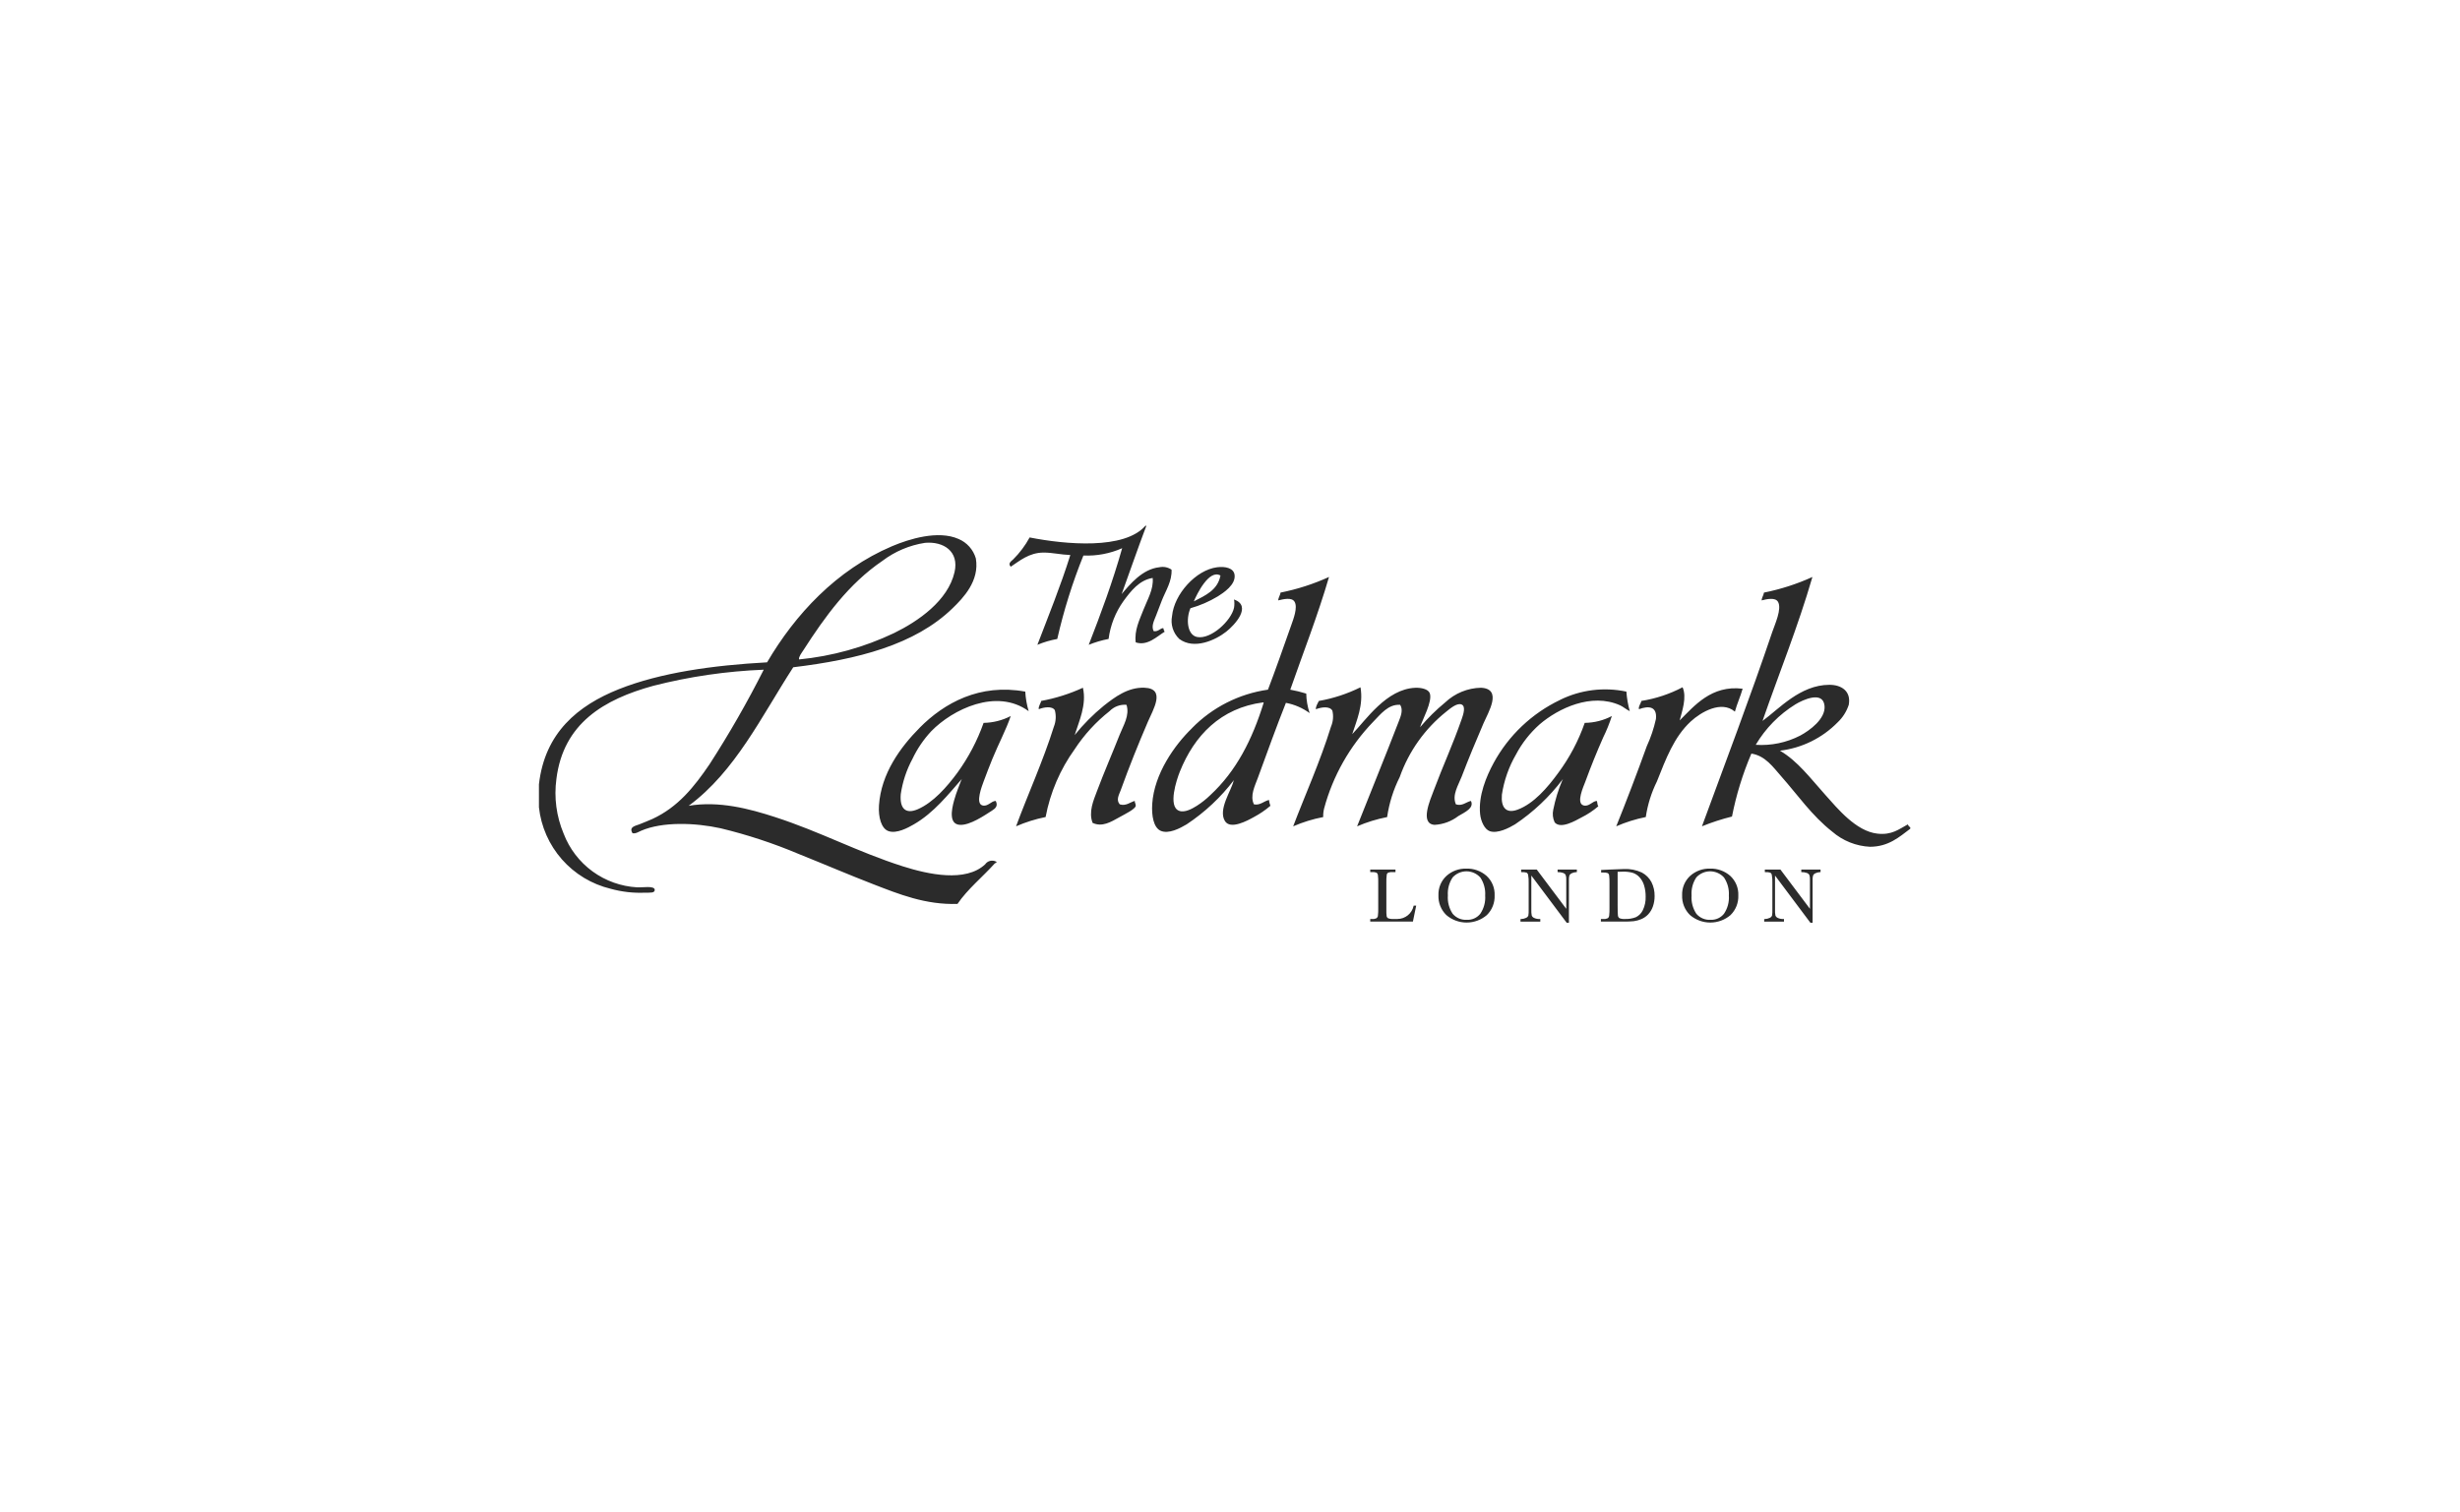<svg width="283" height="174" viewBox="0 0 283 174" fill="none" xmlns="http://www.w3.org/2000/svg">
<g id="Group 36064">
<g id="Rectangle 2213" filter="url(#filter0_d_533_36381)">
<rect x="37" y="33" width="208.333" height="100" rx="5" fill="white"/>
</g>
<g id="Landingpage-1920-Copy">
<g id="logo">
<path id="Fill-1" fill-rule="evenodd" clip-rule="evenodd" d="M208.523 106.183V101.258C208.515 101.083 208.533 100.908 208.578 100.738C208.628 100.628 208.717 100.541 208.828 100.493C209.006 100.41 209.199 100.363 209.395 100.355H209.438V100.062H207.221V100.358H207.268C207.463 100.353 207.658 100.383 207.843 100.447C207.967 100.481 208.075 100.562 208.143 100.672C208.204 100.84 208.229 101.019 208.217 101.198V104.58L204.823 100.063H203.028V100.359H203.075C203.272 100.343 203.469 100.364 203.658 100.42C203.704 100.449 203.744 100.488 203.774 100.534C203.804 100.579 203.823 100.631 203.832 100.685C203.885 100.98 203.906 101.281 203.894 101.581V104.706C203.904 104.929 203.89 105.152 203.854 105.373C203.807 105.479 203.722 105.565 203.616 105.612C203.422 105.704 203.211 105.754 202.997 105.76H202.953V106.053H205.231V105.75H205.184C204.951 105.764 204.719 105.72 204.508 105.622C204.391 105.568 204.298 105.472 204.248 105.354C204.206 105.138 204.19 104.918 204.2 104.698V100.75L208.267 106.18L208.523 106.183ZM198.333 100.978C198.741 101.59 198.936 102.32 198.889 103.054C198.942 103.796 198.744 104.534 198.327 105.149C198.144 105.376 197.911 105.557 197.646 105.678C197.381 105.799 197.092 105.856 196.801 105.844C196.49 105.866 196.179 105.814 195.892 105.694C195.605 105.573 195.351 105.386 195.149 105.149C194.738 104.528 194.544 103.788 194.598 103.045C194.546 102.309 194.74 101.576 195.149 100.962C195.352 100.741 195.598 100.564 195.873 100.444C196.148 100.324 196.445 100.263 196.745 100.264C197.045 100.266 197.341 100.33 197.615 100.453C197.888 100.576 198.133 100.754 198.333 100.978ZM199.083 105.297C199.38 105.004 199.613 104.653 199.767 104.266C199.92 103.878 199.992 103.463 199.976 103.047C199.996 102.624 199.922 102.202 199.761 101.81C199.6 101.419 199.354 101.068 199.043 100.782C198.403 100.223 197.576 99.927 196.728 99.953C195.884 99.927 195.063 100.227 194.435 100.79C194.13 101.073 193.889 101.418 193.73 101.802C193.571 102.187 193.497 102.601 193.513 103.017C193.496 103.439 193.568 103.861 193.724 104.254C193.881 104.648 194.118 105.003 194.422 105.298C195.071 105.854 195.898 106.16 196.753 106.16C197.607 106.16 198.434 105.854 199.083 105.298V105.297ZM186.093 100.322C186.301 100.309 186.51 100.303 186.711 100.303C187.083 100.293 187.455 100.337 187.815 100.432C188.11 100.527 188.376 100.695 188.588 100.921C188.837 101.187 189.021 101.507 189.127 101.856C189.259 102.283 189.323 102.728 189.317 103.175C189.337 103.713 189.225 104.247 188.993 104.733C188.827 105.086 188.545 105.372 188.194 105.542C187.8 105.693 187.379 105.763 186.957 105.749C186.733 105.769 186.508 105.737 186.298 105.655C186.247 105.618 186.205 105.57 186.175 105.515C186.145 105.459 186.129 105.398 186.126 105.335C186.105 105.168 186.094 104.793 186.094 104.215L186.093 100.322ZM186.809 106.049C187.188 106.054 187.567 106.038 187.945 106.003C188.241 105.965 188.531 105.887 188.806 105.769C189.108 105.644 189.381 105.457 189.607 105.219C189.849 104.958 190.034 104.649 190.15 104.313C190.284 103.927 190.351 103.52 190.347 103.112C190.358 102.556 190.234 102.006 189.986 101.509C189.737 101.039 189.352 100.654 188.881 100.405C188.239 100.104 187.534 99.965 186.826 100C186.548 100 186.002 100.02 185.202 100.061L184.195 100.11V100.403H184.414C184.601 100.385 184.79 100.409 184.967 100.473C185.008 100.502 185.043 100.539 185.069 100.582C185.095 100.625 185.111 100.673 185.117 100.723C185.151 101.023 185.164 101.324 185.156 101.625V104.467C185.165 104.777 185.152 105.089 185.117 105.398C185.109 105.451 185.09 105.503 185.061 105.549C185.033 105.595 184.995 105.634 184.95 105.665C184.796 105.738 184.626 105.768 184.457 105.753H184.167V106.049H186.809ZM180.49 106.183V101.258C180.481 101.083 180.5 100.908 180.545 100.738C180.595 100.628 180.684 100.541 180.795 100.493C180.972 100.41 181.164 100.363 181.36 100.355H181.404V100.062H179.187V100.358H179.233C179.429 100.353 179.623 100.383 179.808 100.447C179.933 100.482 180.04 100.562 180.109 100.672C180.17 100.84 180.196 101.019 180.183 101.198V104.58L176.79 100.063H174.993V100.359H175.04C175.237 100.343 175.434 100.364 175.623 100.42C175.67 100.449 175.709 100.488 175.739 100.534C175.769 100.579 175.789 100.631 175.798 100.685C175.85 100.981 175.87 101.281 175.858 101.581V104.706C175.868 104.929 175.855 105.152 175.818 105.373C175.772 105.479 175.687 105.565 175.581 105.612C175.387 105.703 175.176 105.754 174.962 105.759H174.918V106.052H177.196V105.75H177.148C176.916 105.765 176.683 105.72 176.473 105.622C176.356 105.568 176.263 105.473 176.213 105.354C176.171 105.138 176.155 104.918 176.165 104.698V100.75L180.231 106.18L180.49 106.183ZM170.3 100.978C170.708 101.59 170.903 102.32 170.856 103.054C170.909 103.796 170.71 104.534 170.293 105.149C170.11 105.376 169.877 105.557 169.613 105.678C169.348 105.799 169.058 105.856 168.768 105.844C168.457 105.866 168.145 105.814 167.858 105.694C167.571 105.573 167.317 105.386 167.115 105.149C166.703 104.528 166.509 103.788 166.563 103.045C166.512 102.309 166.706 101.576 167.115 100.962C167.318 100.741 167.564 100.564 167.839 100.444C168.114 100.324 168.411 100.263 168.711 100.264C169.011 100.266 169.308 100.33 169.581 100.453C169.855 100.576 170.1 100.754 170.3 100.978ZM171.05 105.297C171.347 105.004 171.58 104.653 171.733 104.266C171.887 103.878 171.958 103.463 171.943 103.047C171.962 102.624 171.889 102.202 171.728 101.81C171.566 101.419 171.321 101.068 171.009 100.782C170.37 100.223 169.543 99.927 168.694 99.953C167.851 99.927 167.03 100.227 166.402 100.79C166.096 101.073 165.856 101.418 165.697 101.802C165.538 102.187 165.464 102.601 165.48 103.017C165.463 103.439 165.534 103.861 165.691 104.254C165.847 104.648 166.085 105.003 166.388 105.298C167.038 105.854 167.864 106.16 168.719 106.16C169.574 106.16 170.401 105.854 171.05 105.298V105.297ZM162.543 106.047L162.92 104.213H162.633L162.623 104.248C162.53 104.672 162.295 105.052 161.958 105.324C161.621 105.597 161.2 105.747 160.767 105.748H160.323C160.108 105.766 159.891 105.737 159.688 105.665C159.646 105.643 159.609 105.612 159.581 105.574C159.552 105.536 159.532 105.492 159.522 105.446C159.491 105.184 159.479 104.92 159.488 104.656V101.573C159.477 101.266 159.492 100.96 159.533 100.656C159.539 100.607 159.557 100.561 159.584 100.52C159.611 100.479 159.646 100.445 159.688 100.42C159.863 100.36 160.047 100.338 160.231 100.354H160.538V100.058H157.633V100.354H157.811C157.998 100.336 158.186 100.36 158.363 100.425C158.404 100.454 158.438 100.491 158.464 100.534C158.49 100.577 158.507 100.625 158.513 100.675C158.549 100.973 158.562 101.274 158.553 101.574V104.467C158.563 104.778 158.549 105.089 158.513 105.398C158.506 105.451 158.487 105.503 158.458 105.549C158.429 105.595 158.391 105.634 158.347 105.665C158.193 105.738 158.023 105.768 157.853 105.753H157.633V106.049L162.543 106.047ZM163.363 83.687C164.24 82.646 165.21 81.688 166.261 80.823C167.378 79.769 168.848 79.168 170.383 79.139C172.883 79.277 171.205 81.972 170.662 83.237C169.763 85.334 168.963 87.245 168.156 89.357C167.778 90.345 167.011 91.481 167.489 92.558C168.223 92.794 168.656 92.287 169.218 92.164C169.608 92.979 168.56 93.438 167.768 93.905C166.981 94.51 166.029 94.863 165.038 94.916C163.299 94.807 164.538 92.032 164.927 90.986C166.038 88.011 167.08 85.825 168.158 82.736C168.325 82.249 168.68 81.236 168.102 81.052C167.569 80.885 166.804 81.552 166.374 81.894C163.922 83.852 162.069 86.459 161.025 89.418C160.297 90.864 159.808 92.419 159.576 94.022C158.389 94.252 157.231 94.609 156.121 95.088C157.704 91.082 159.34 87.098 160.913 83.017C161.128 82.456 161.453 81.719 161.08 81.108C159.695 80.999 158.796 82.229 157.959 83.073C155.277 85.858 153.342 89.276 152.333 93.009C152.247 93.339 152.209 93.679 152.222 94.02C151.034 94.248 149.876 94.606 148.767 95.087C150.084 91.612 151.89 87.597 153.113 83.633C153.364 83.049 153.423 82.4 153.279 81.781C152.977 81.229 152.013 81.364 151.386 81.614C151.329 81.35 151.592 80.924 151.719 80.66C153.384 80.368 154.998 79.838 156.512 79.088C156.872 81.146 156.063 82.921 155.563 84.478C157.147 82.842 159.488 79.291 162.808 79.145C163.447 79.117 164.296 79.277 164.479 79.763C164.837 80.705 163.601 82.858 163.365 83.692L163.363 83.687ZM179.468 80.543C176.224 82.094 173.553 84.629 171.833 87.786C170.99 89.341 170.056 91.555 170.274 93.681C170.358 94.499 170.786 95.444 171.388 95.647C172.288 95.95 173.593 95.278 174.286 94.861C176.404 93.442 178.269 91.677 179.803 89.639C179.803 89.696 179.758 89.706 179.746 89.751C179.276 90.853 178.921 92 178.687 93.175C178.578 93.667 178.637 94.18 178.853 94.635C179.548 95.436 181.224 94.444 181.919 94.073C182.62 93.725 183.275 93.291 183.87 92.782C183.752 92.639 183.777 92.353 183.703 92.165C183.188 92.179 182.787 92.881 182.143 92.672C181.295 92.392 182.176 90.488 182.366 89.976C183.085 88.023 183.688 86.547 184.428 84.867C184.822 84.069 185.156 83.243 185.428 82.396C184.465 82.901 183.396 83.17 182.308 83.182C181.586 85.254 180.552 87.204 179.243 88.965C178.053 90.592 176.453 92.49 174.562 93.176C173.267 93.647 172.65 92.926 172.779 91.436C173.024 89.814 173.572 88.252 174.394 86.832C175.087 85.516 176.012 84.337 177.124 83.35C179.253 81.524 183.067 79.678 186.374 81.161C186.714 81.312 187.033 81.607 187.49 81.835C187.285 81.1 187.155 80.346 187.1 79.585C184.52 79.037 181.831 79.373 179.466 80.539L179.468 80.543ZM105.801 83.744C103.572 85.989 101.363 89.02 101.118 92.672C101.029 94.028 101.38 95.365 102.235 95.646C103.152 95.948 104.42 95.272 105.132 94.86C107.448 93.521 109.116 91.38 110.649 89.638C110.649 89.695 110.604 89.705 110.593 89.75C110.349 90.448 110.049 91.067 109.76 92.108C109.445 93.233 109.163 94.843 110.427 94.917C111.593 94.983 113.277 93.817 114.106 93.288C114.532 93.016 114.833 92.743 114.552 92.165C114.028 92.159 113.624 92.876 112.991 92.672C112.205 92.415 112.95 90.483 113.158 89.922C113.508 88.976 113.847 88.109 114.158 87.338C114.846 85.649 115.762 83.929 116.275 82.397C115.309 82.896 114.241 83.165 113.154 83.183C112.43 85.227 111.417 87.155 110.145 88.911C108.934 90.554 107.369 92.344 105.577 93.122C104.193 93.722 103.482 93.052 103.625 91.382C103.832 89.966 104.285 88.598 104.963 87.338C105.517 86.165 106.25 85.086 107.136 84.138C109.568 81.638 114.641 79.138 118.338 81.836C118.121 81.103 117.99 80.348 117.947 79.586C112.703 78.622 108.619 80.897 105.799 83.741L105.801 83.744ZM193.566 79.083C192.084 79.864 190.484 80.395 188.829 80.656C188.764 80.966 188.446 81.316 188.551 81.61C189.667 81.193 190.649 81.277 190.501 82.733C190.262 83.816 189.907 84.871 189.443 85.877C188.332 88.97 187.026 92.382 185.933 95.085C187.025 94.61 188.164 94.252 189.332 94.018C189.543 92.594 189.975 91.211 190.613 89.92C191.648 87.32 192.577 84.8 194.513 83.013C195.663 81.953 198.023 80.552 199.583 81.891C199.833 80.966 200.216 80.17 200.475 79.252C196.883 78.808 194.909 81.234 193.231 82.902C193.504 81.841 194.078 80.235 193.564 79.083H193.566ZM124.578 79.14C123.05 79.844 121.44 80.353 119.786 80.656C119.715 80.958 119.42 81.332 119.508 81.61C120.081 81.372 121.044 81.221 121.348 81.722C121.518 82.354 121.478 83.024 121.235 83.631C120 87.576 118.173 91.583 116.889 95.083C117.982 94.609 119.121 94.252 120.288 94.017C120.817 91.201 121.959 88.537 123.633 86.213C124.725 84.546 126.079 83.067 127.644 81.833C127.895 81.575 128.2 81.375 128.537 81.249C128.874 81.123 129.235 81.073 129.594 81.103C129.984 82.33 129.223 83.487 128.814 84.528C127.94 86.749 127.031 88.812 126.195 91.041C125.796 92.104 125.205 93.441 125.695 94.691C126.791 95.202 127.778 94.599 128.817 94.017C129.377 93.703 130.623 93.1 130.656 92.725C130.674 92.505 130.513 92.319 130.544 92.163C130.008 92.308 129.538 92.781 128.817 92.557C128.361 92.034 128.74 91.45 128.928 90.928C129.953 88.095 130.898 85.757 132.048 83.067C132.648 81.665 134.161 79.234 131.658 79.138C129.755 79.063 128.228 80.231 126.977 81.214C125.749 82.219 124.628 83.348 123.632 84.583C124.118 83.02 125.034 81.102 124.578 79.138L124.578 79.14ZM201.98 85.708C203.105 83.808 204.673 82.209 206.551 81.048C207.418 80.524 209.718 79.459 209.895 81.215C210.045 82.715 208.179 84.061 207.107 84.64C205.527 85.456 203.754 85.825 201.98 85.707V85.708ZM219.48 94.861C218.446 95.422 217.642 96.116 215.968 95.927C213.513 95.65 211.385 93.029 210.006 91.491C208.246 89.528 206.805 87.578 204.768 86.382C207.285 86.083 209.624 84.934 211.4 83.126C211.99 82.57 212.43 81.875 212.682 81.104C212.973 79.504 211.811 78.799 210.452 78.802C207.072 78.809 204.623 81.617 202.762 82.957C204.678 77.436 206.828 72.157 208.501 66.394C206.719 67.204 204.849 67.807 202.929 68.19C202.876 68.529 202.686 68.732 202.652 69.089C203.296 68.922 204.245 68.731 204.545 69.256C205.013 70.073 204.173 71.858 203.878 72.737C201.373 80.153 198.396 88.002 195.795 95.083C196.918 94.628 198.073 94.253 199.249 93.961C199.735 91.475 200.483 89.047 201.479 86.718C203.083 86.958 203.979 88.278 204.933 89.356C206.806 91.475 208.447 93.868 210.786 95.702C211.999 96.752 213.529 97.364 215.132 97.441C217.254 97.426 218.465 96.338 219.758 95.364V95.198C219.626 95.125 219.527 95.006 219.479 94.864L219.48 94.861ZM145.313 80.824C145.361 80.814 145.365 80.846 145.369 80.881C144.058 85.114 142.223 88.728 139.238 91.492C138.763 91.956 138.24 92.37 137.679 92.728C137.168 93.043 136.289 93.566 135.618 93.289C134.358 92.772 135.34 89.767 135.729 88.797C137.39 84.647 140.419 81.464 145.313 80.825L145.313 80.824ZM137.122 83.801C135.126 85.733 132.783 89.037 132.553 92.502C132.462 93.88 132.716 95.218 133.5 95.59C134.423 96.028 135.786 95.292 136.508 94.861C138.602 93.476 140.446 91.749 141.964 89.75C141.964 89.807 141.918 89.817 141.909 89.862C141.665 90.963 140.113 93.13 140.909 94.466C141.536 95.52 143.532 94.419 144.253 94.017C144.93 93.658 145.566 93.225 146.148 92.725C146.066 92.508 146.01 92.282 145.981 92.052C145.387 92.192 144.96 92.703 144.253 92.557C143.768 91.573 144.373 90.419 144.699 89.524C145.773 86.591 146.823 83.665 147.931 80.878C148.917 81.063 149.85 81.466 150.661 82.057C150.419 81.332 150.287 80.575 150.271 79.812C149.668 79.625 149.054 79.474 148.433 79.362C149.933 75.057 151.578 70.891 152.891 66.392C151.109 67.204 149.238 67.807 147.318 68.188C147.263 68.528 147.075 68.73 147.039 69.088C147.642 68.948 148.616 68.698 148.933 69.254C149.308 69.909 148.801 71.22 148.543 71.949C147.665 74.444 146.679 77.239 145.868 79.36C142.542 79.834 139.466 81.394 137.118 83.797L137.122 83.801ZM140.404 66.228C140.076 67.918 138.662 68.516 137.338 69.203C137.672 68.397 139.1 65.457 140.404 66.228ZM140.071 68.644C140.719 68.236 142.208 67.284 142.022 66.118C141.903 65.368 140.968 65.154 140.016 65.275C137.583 65.583 135.073 68.364 134.833 70.888C134.739 71.362 134.766 71.853 134.911 72.314C135.057 72.775 135.317 73.192 135.667 73.527C137.368 74.796 139.842 73.658 141.073 72.683C142.051 71.91 144.063 69.743 141.964 68.978C142.018 69.294 142.018 69.617 141.964 69.933C141.645 71.433 139.303 73.599 137.729 73.302C136.548 73.08 136.425 71.183 136.95 69.99C138.045 69.682 139.094 69.229 140.069 68.642L140.071 68.644ZM91.924 75.884C91.858 75.594 92.193 75.177 92.424 74.817C94.912 70.948 97.631 67.18 101.508 64.543C102.945 63.455 104.63 62.74 106.412 62.465C108.543 62.277 110.357 63.442 109.812 65.834C109.057 69.132 105.629 71.494 102.846 72.852C99.408 74.487 95.712 75.513 91.923 75.883L91.924 75.884ZM70.25 102.273C71.537 102.629 72.872 102.781 74.206 102.723C74.789 102.713 75.339 102.783 75.321 102.389C75.297 101.889 73.888 102.144 73.313 102.108C71.455 102.006 69.667 101.368 68.163 100.272C66.66 99.175 65.506 97.666 64.842 95.928C64.008 93.944 63.721 91.773 64.008 89.641C64.804 83.224 69.486 80.474 75.155 78.917C79.313 77.854 83.572 77.233 87.86 77.064C85.973 80.803 83.889 84.439 81.618 87.957C79.868 90.532 78.013 92.873 75.043 94.244C74.642 94.43 74.003 94.668 73.543 94.862C73.164 95.021 72.304 95.126 72.762 95.873C73.095 95.97 73.464 95.722 73.762 95.592C76.202 94.536 79.96 94.665 82.9 95.311C85.986 96.054 89.005 97.049 91.928 98.287C94.815 99.442 97.609 100.646 100.512 101.768C103.395 102.883 106.47 104.137 110.151 104.013C111.318 102.3 113.038 100.916 114.442 99.353C114.442 99.353 114.818 99.203 114.554 99.129C114.343 99.03 114.104 99.009 113.879 99.07C113.655 99.131 113.459 99.27 113.328 99.463C111.09 101.554 106.799 100.625 103.854 99.688C98.612 98.016 94.425 95.728 89.143 94.016C86.214 93.067 82.727 92.137 79.227 92.724C84.583 88.777 87.59 82.447 91.255 76.783C98.677 75.885 105.255 74.2 109.588 69.989C110.822 68.792 112.701 66.843 112.263 64.262C112.119 63.76 111.863 63.298 111.516 62.908C111.169 62.519 110.738 62.212 110.257 62.012C107.923 60.99 104.608 62.012 102.623 62.853C96.207 65.578 91.463 70.728 88.245 76.216C82.039 76.554 75.98 77.4 71.193 79.304C66.487 81.183 62.673 84.308 62 90.257V92.897C62.243 95.119 63.166 97.211 64.642 98.889C66.119 100.568 68.077 101.749 70.25 102.273ZM131.768 60.5H131.879C130.898 63.088 129.987 65.743 129.037 68.361C129.978 67.254 131.413 65.478 133.383 65.272C133.622 65.222 133.869 65.222 134.108 65.27C134.347 65.319 134.575 65.415 134.776 65.552C134.84 66.878 134.109 67.964 133.662 69.09C133.438 69.658 133.204 70.257 132.995 70.831C132.799 71.367 132.406 72.03 132.718 72.627C133.263 72.722 133.512 72.241 133.832 72.289C133.875 72.433 133.887 72.608 133.998 72.683C133.099 73.235 131.998 74.368 130.654 73.918C130.478 72.523 131.095 71.328 131.546 70.157C131.98 69.028 132.735 67.806 132.605 66.507C131.071 66.744 130.082 68.023 129.261 69.146C128.33 70.439 127.736 71.945 127.533 73.526C126.751 73.674 125.986 73.9 125.248 74.199C126.645 70.608 127.998 66.972 129.093 63.083C127.692 63.703 126.167 63.991 124.636 63.925C123.378 67.04 122.372 70.251 121.628 73.527C120.843 73.667 120.077 73.893 119.342 74.2C120.642 70.794 122.008 67.45 123.131 63.867C122.048 63.831 121.075 63.585 120.067 63.585C118.361 63.585 117.245 64.585 116.278 65.213C115.921 64.832 116.315 64.594 116.556 64.372C117.307 63.626 117.945 62.775 118.45 61.845C122.616 62.667 129.36 63.271 131.768 60.5Z" fill="#2B2B2B"/>
</g>
</g>
</g>
<defs>
<filter id="filter0_d_533_36381" x="0" y="0" width="282.333" height="174" filterUnits="userSpaceOnUse" color-interpolation-filters="sRGB">
<feFlood flood-opacity="0" result="BackgroundImageFix"/>
<feColorMatrix in="SourceAlpha" type="matrix" values="0 0 0 0 0 0 0 0 0 0 0 0 0 0 0 0 0 0 127 0" result="hardAlpha"/>
<feMorphology radius="1" operator="dilate" in="SourceAlpha" result="effect1_dropShadow_533_36381"/>
<feOffset dy="4"/>
<feGaussianBlur stdDeviation="18"/>
<feComposite in2="hardAlpha" operator="out"/>
<feColorMatrix type="matrix" values="0 0 0 0 0.875 0 0 0 0 0.804 0 0 0 0 0.949 0 0 0 0.3 0"/>
<feBlend mode="normal" in2="BackgroundImageFix" result="effect1_dropShadow_533_36381"/>
<feBlend mode="normal" in="SourceGraphic" in2="effect1_dropShadow_533_36381" result="shape"/>
</filter>
</defs>
</svg>
